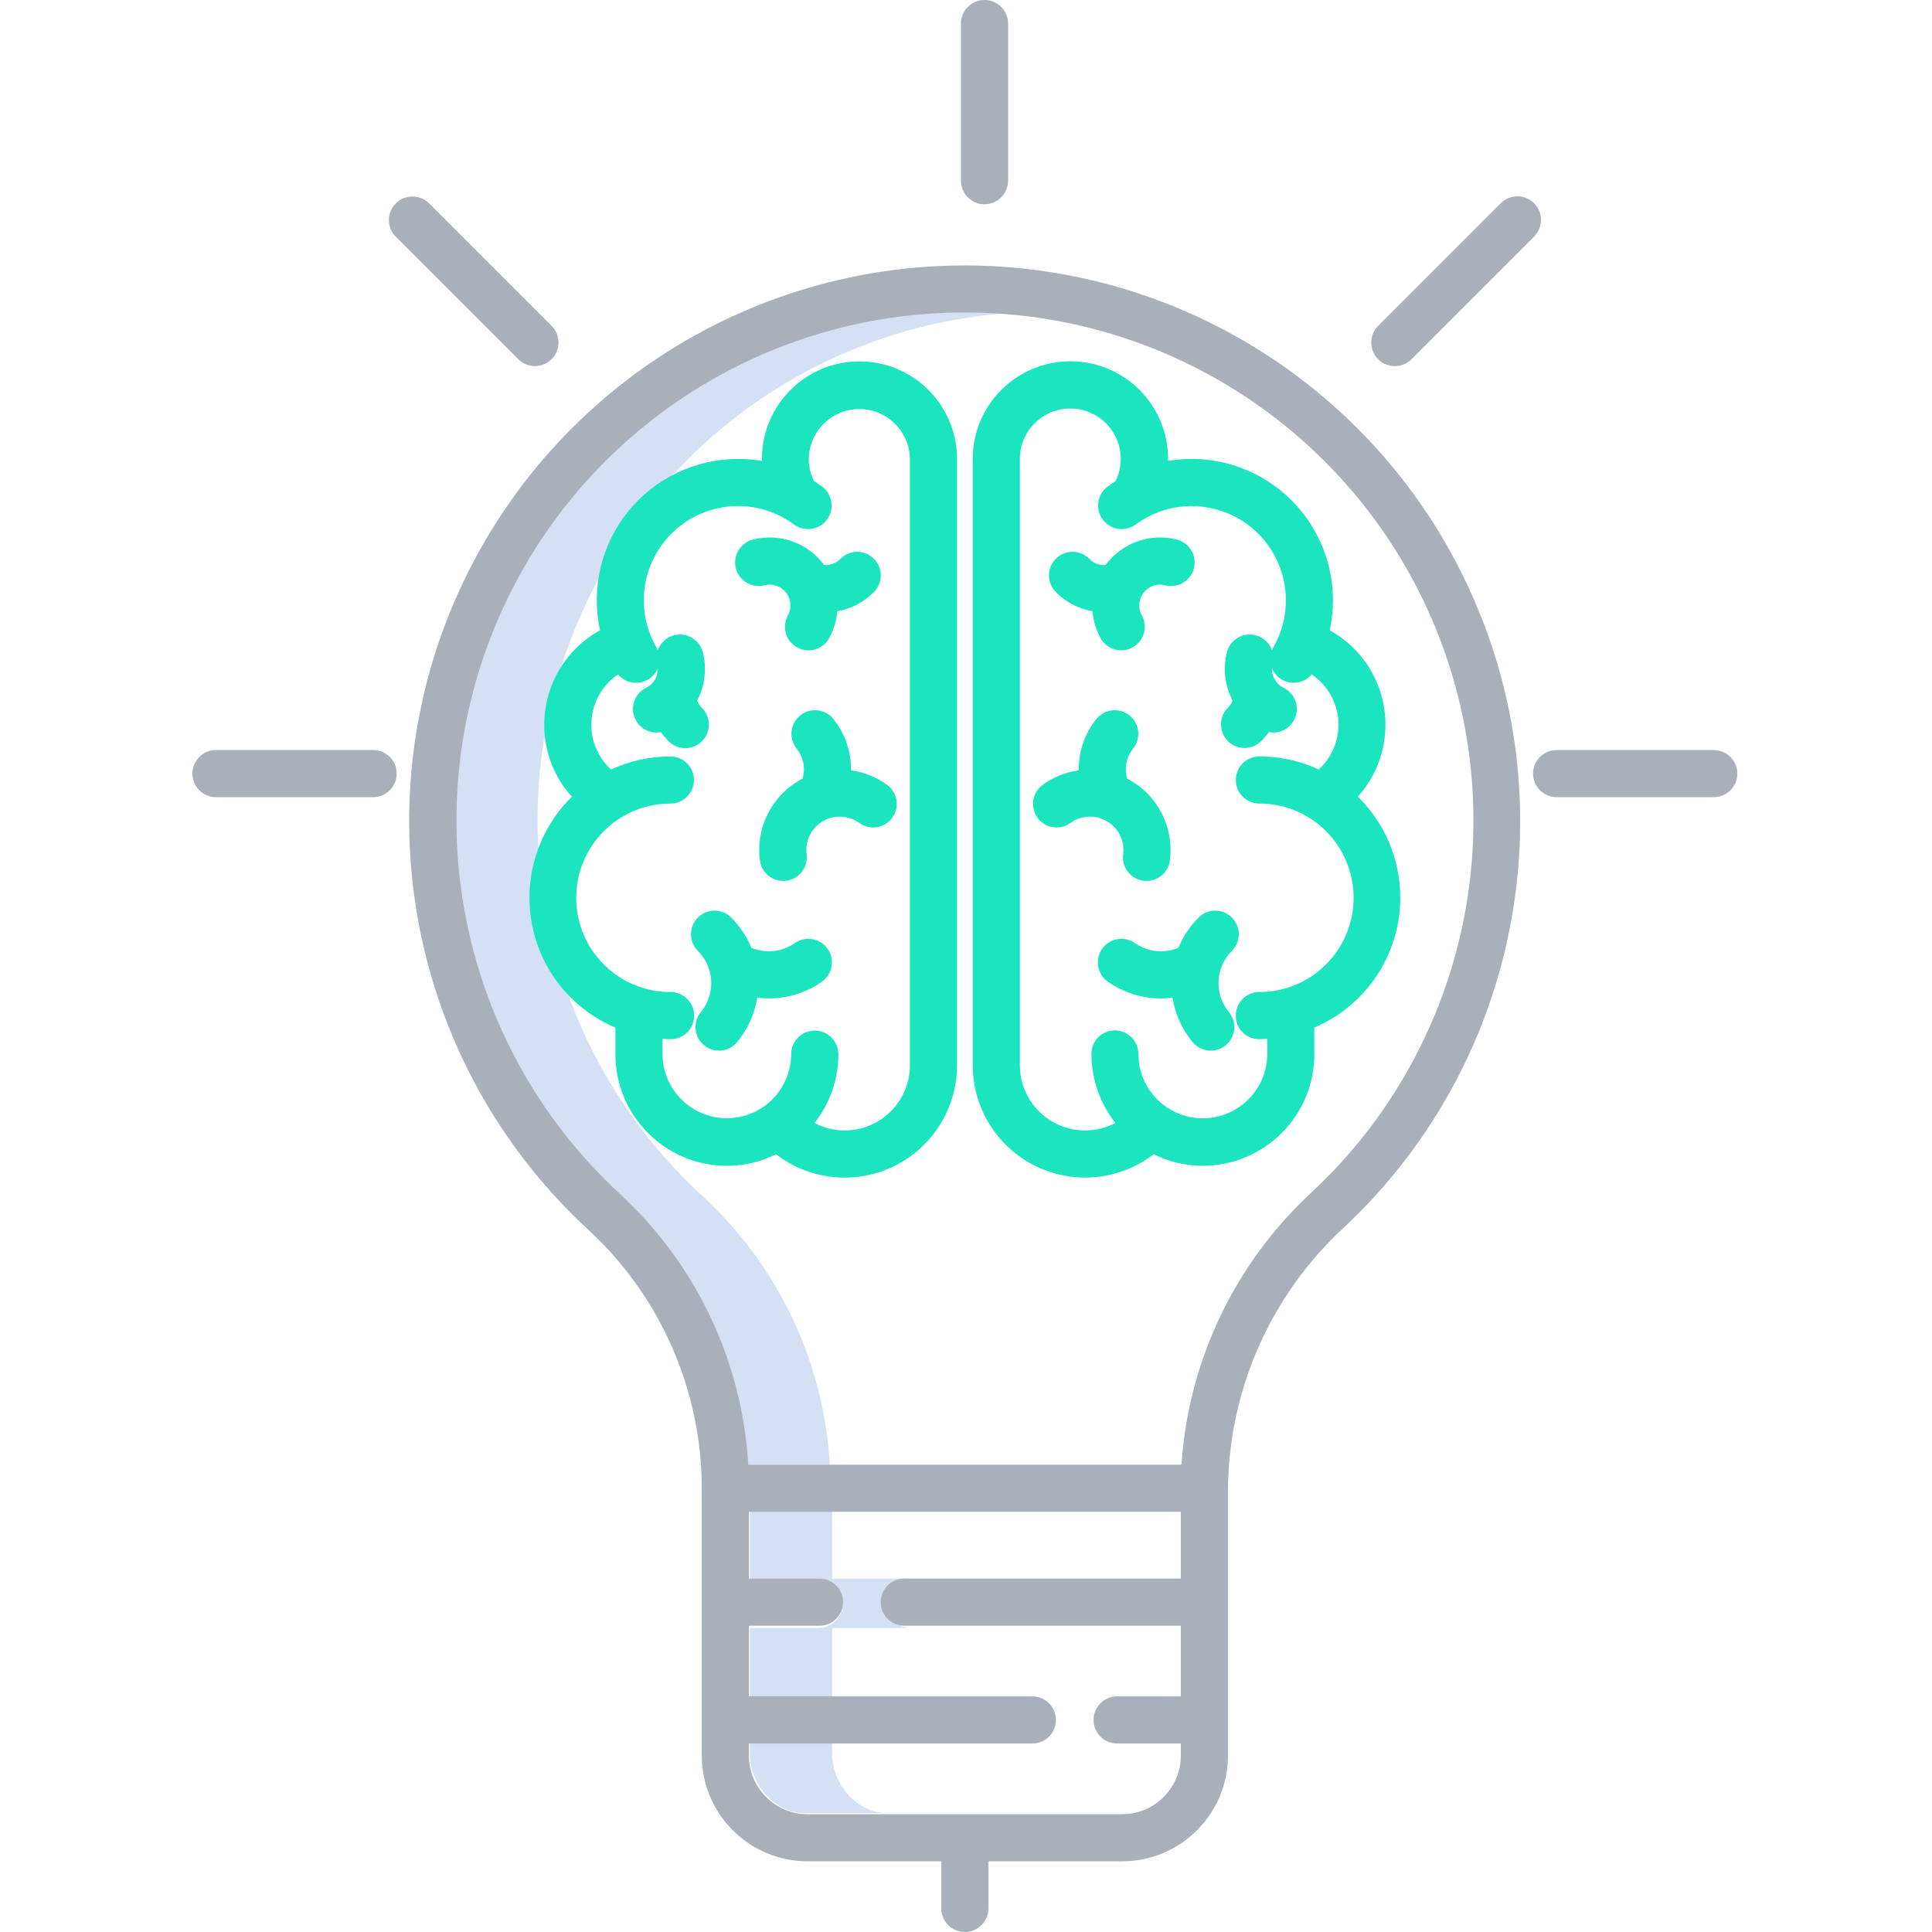 <svg width="64" height="64" viewBox="0 0 64 64" fill="none" xmlns="http://www.w3.org/2000/svg">
<path d="M27.564 58.065V57.754H24.838V58.065C24.838 59.112 25.647 60.065 26.695 60.065H29.421C28.374 60.065 27.564 59.112 27.564 58.065Z" fill="#D4E1F4"/>
<path d="M27.564 53.93H30.088C30.103 53.93 30.117 53.929 30.132 53.928C29.697 53.906 29.356 53.547 29.356 53.112C29.356 52.677 29.697 52.319 30.132 52.297C30.117 52.296 30.103 52.294 30.088 52.294H27.564V49.989H24.838V52.294H27.102C27.553 52.294 27.92 52.661 27.92 53.112C27.92 53.564 27.553 53.93 27.102 53.93H24.838V56.247H27.564V53.93Z" fill="#D4E1F4"/>
<path d="M23.26 39.61C19.866 36.489 17.897 32.116 17.809 27.506C17.721 22.896 19.523 18.451 22.795 15.204C25.609 12.399 29.33 10.689 33.291 10.379C32.891 10.347 32.489 10.329 32.084 10.325C32.031 10.325 31.979 10.325 31.926 10.324C22.616 10.325 15.071 17.876 15.079 27.186C15.085 31.907 17.062 36.411 20.534 39.61C23.072 41.94 24.593 45.173 24.769 48.614H27.495C27.32 45.173 25.798 41.94 23.26 39.61Z" fill="#D4E1F4"/>
<path d="M32.613 6.767C33.044 6.767 33.394 6.418 33.394 5.987V0.78C33.394 0.35 33.044 0 32.613 0C32.182 0 31.833 0.35 31.833 0.78V5.987C31.833 6.418 32.182 6.767 32.613 6.767Z" fill="#A9B0B9"/>
<path d="M51.565 26.407H56.771C57.202 26.407 57.552 26.057 57.552 25.626C57.552 25.195 57.202 24.846 56.771 24.846H51.565C51.134 24.846 50.784 25.195 50.784 25.626C50.784 26.057 51.134 26.407 51.565 26.407Z" fill="#A9B0B9"/>
<path d="M12.361 26.407C12.792 26.407 13.141 26.057 13.141 25.626C13.141 25.195 12.792 24.846 12.361 24.846H7.155C6.724 24.846 6.374 25.195 6.374 25.626C6.374 26.057 6.724 26.407 7.155 26.407H12.361Z" fill="#A9B0B9"/>
<path d="M50.819 6.732C50.514 6.427 50.02 6.427 49.715 6.732L45.653 10.795C45.348 11.1 45.348 11.594 45.653 11.899C45.958 12.204 46.452 12.204 46.757 11.899L50.819 7.836C51.124 7.531 51.124 7.037 50.819 6.732Z" fill="#A9B0B9"/>
<path d="M18.273 11.899C18.578 11.594 18.578 11.1 18.273 10.795L14.21 6.732C13.905 6.432 13.414 6.434 13.111 6.737C12.808 7.04 12.806 7.531 13.106 7.836L17.169 11.899C17.474 12.204 17.968 12.204 18.273 11.899Z" fill="#A9B0B9"/>
<path d="M31.963 64C32.394 64 32.743 63.65 32.743 63.219V61.658H37.183C39.113 61.652 40.676 60.086 40.678 58.156V49.343C40.702 46.047 42.089 42.907 44.51 40.67C50.012 35.532 51.833 27.562 49.109 20.544C46.384 13.526 39.663 8.873 32.135 8.794C32.077 8.793 32.019 8.793 31.961 8.793C24.373 8.793 17.564 13.45 14.81 20.521C12.056 27.591 13.924 35.628 19.513 40.76C21.903 42.978 23.258 46.096 23.247 49.357V58.156C23.25 60.086 24.812 61.652 26.742 61.658H31.182V63.219C31.182 63.65 31.532 64 31.963 64ZM20.57 39.582C15.457 34.889 13.75 27.538 16.27 21.071C18.79 14.604 25.021 10.347 31.962 10.351C32.014 10.351 32.068 10.353 32.12 10.353C39.011 10.41 45.171 14.663 47.667 21.086C50.163 27.51 48.489 34.805 43.445 39.5C40.908 41.846 39.367 45.074 39.138 48.52H24.788C24.586 45.109 23.075 41.907 20.57 39.582ZM24.808 58.156V57.756H34.198C34.63 57.756 34.979 57.407 34.979 56.976C34.979 56.545 34.63 56.195 34.198 56.195H24.808V53.854H27.147C27.579 53.854 27.928 53.504 27.928 53.073C27.928 52.642 27.579 52.293 27.147 52.293H24.808V50.081H39.117V52.293H29.954C29.523 52.293 29.174 52.642 29.174 53.073C29.174 53.504 29.523 53.854 29.954 53.854H39.117V56.195H37.005C36.574 56.195 36.225 56.545 36.225 56.976C36.225 57.407 36.574 57.756 37.005 57.756H39.117V58.156C39.115 59.225 38.252 60.092 37.183 60.098H26.742C25.674 60.092 24.81 59.225 24.808 58.156Z" fill="#A9B0B9"/>
<path d="M38.693 15.269C38.693 15.247 38.695 15.225 38.695 15.204C38.695 13.417 37.246 11.968 35.459 11.968C33.672 11.968 32.223 13.417 32.223 15.204V35.301C32.229 36.717 33.038 38.007 34.31 38.63C35.582 39.252 37.096 39.099 38.218 38.235C38.723 38.487 39.28 38.618 39.844 38.618C41.889 38.615 43.544 36.955 43.54 34.911V34.039C44.979 33.426 46.016 32.136 46.305 30.599C46.594 29.062 46.096 27.483 44.979 26.39C45.094 26.262 45.202 26.125 45.298 25.983C46.388 24.34 45.943 22.125 44.302 21.032C44.219 20.978 44.135 20.927 44.049 20.879C44.378 19.36 43.933 17.776 42.859 16.652C41.786 15.528 40.225 15.009 38.693 15.268V15.269ZM42.597 19.887C42.597 20.434 42.453 20.973 42.179 21.448C42.163 21.477 42.148 21.508 42.135 21.539C42.02 21.215 41.707 21.005 41.364 21.02C41.021 21.036 40.729 21.273 40.643 21.606C40.506 22.145 40.574 22.716 40.833 23.208C40.798 23.296 40.745 23.376 40.678 23.443C40.374 23.745 40.37 24.236 40.67 24.543C40.969 24.849 41.46 24.857 41.769 24.559C41.866 24.464 41.954 24.361 42.032 24.251C42.08 24.26 42.128 24.265 42.176 24.266C42.54 24.266 42.856 24.015 42.938 23.661C43.019 23.306 42.846 22.943 42.519 22.784C42.275 22.663 42.125 22.411 42.136 22.139C42.24 22.39 42.468 22.569 42.737 22.61C43.005 22.651 43.276 22.549 43.451 22.34C43.963 22.684 44.289 23.244 44.334 23.859C44.379 24.474 44.139 25.076 43.683 25.49C43.068 25.205 42.397 25.057 41.718 25.057C41.288 25.057 40.938 25.407 40.938 25.838C40.938 26.269 41.288 26.618 41.718 26.618C43.443 26.618 44.84 28.016 44.84 29.74C44.84 31.464 43.443 32.862 41.718 32.862C41.288 32.862 40.938 33.211 40.938 33.643C40.934 33.848 41.014 34.046 41.157 34.193C41.301 34.339 41.497 34.422 41.702 34.423C41.795 34.425 41.887 34.421 41.979 34.413V34.911C41.979 36.089 41.023 37.045 39.844 37.045C38.666 37.045 37.71 36.089 37.71 34.911C37.71 34.481 37.362 34.133 36.933 34.133C36.504 34.133 36.155 34.481 36.155 34.911C36.155 35.742 36.436 36.549 36.952 37.201C36.641 37.362 36.296 37.446 35.946 37.448C34.758 37.447 33.793 36.489 33.784 35.301V15.203C33.784 14.28 34.532 13.533 35.455 13.533C36.377 13.533 37.126 14.28 37.126 15.203C37.126 15.457 37.068 15.708 36.955 15.937C36.865 15.994 36.779 16.053 36.693 16.117C36.346 16.374 36.273 16.863 36.529 17.21C36.786 17.556 37.275 17.63 37.622 17.373C38.57 16.674 39.831 16.569 40.882 17.1C41.933 17.631 42.596 18.708 42.597 19.886V19.887Z" fill="#1AE5BE"/>
<path d="M37.159 27.809C37.211 27.967 37.227 28.134 37.206 28.299C37.15 28.727 37.451 29.118 37.878 29.175C38.306 29.231 38.698 28.93 38.754 28.503C38.899 27.392 38.334 26.308 37.339 25.793C37.238 25.448 37.312 25.076 37.536 24.795C37.806 24.459 37.752 23.968 37.416 23.698C37.08 23.428 36.589 23.482 36.319 23.818C35.932 24.299 35.725 24.901 35.736 25.518C35.308 25.576 34.9 25.739 34.55 25.993C34.321 26.154 34.196 26.427 34.224 26.706C34.251 26.986 34.426 27.229 34.682 27.343C34.938 27.458 35.237 27.425 35.463 27.259C35.748 27.054 36.115 26.997 36.45 27.105C36.785 27.214 37.048 27.475 37.159 27.809Z" fill="#1AE5BE"/>
<path d="M38.986 17.875C38.1 17.647 37.165 17.981 36.622 18.718C36.423 18.732 36.227 18.658 36.087 18.515C35.785 18.207 35.292 18.201 34.983 18.503C34.675 18.804 34.67 19.298 34.971 19.606C35.208 19.849 35.496 20.034 35.815 20.148C35.936 20.192 36.061 20.225 36.188 20.247C36.196 20.332 36.207 20.415 36.224 20.498C36.269 20.723 36.348 20.939 36.458 21.139C36.666 21.517 37.141 21.654 37.518 21.447C37.896 21.238 38.033 20.764 37.826 20.386C37.719 20.194 37.712 19.963 37.804 19.765C37.896 19.566 38.077 19.423 38.292 19.379C38.393 19.358 38.498 19.361 38.598 19.387C38.868 19.457 39.156 19.378 39.352 19.178C39.547 18.979 39.621 18.689 39.546 18.421C39.47 18.151 39.257 17.943 38.986 17.875Z" fill="#1AE5BE"/>
<path d="M38.217 31.493C37.994 31.457 37.781 31.371 37.595 31.241C37.242 30.993 36.755 31.08 36.508 31.433C36.261 31.786 36.346 32.273 36.7 32.52C37.216 32.881 37.83 33.074 38.459 33.074C38.587 33.073 38.715 33.065 38.841 33.049C38.928 33.589 39.157 34.097 39.505 34.519C39.779 34.852 40.271 34.899 40.604 34.625C40.936 34.351 40.984 33.859 40.709 33.526C40.4 33.15 40.291 32.648 40.416 32.177C40.42 32.166 40.423 32.154 40.426 32.142C40.497 31.899 40.629 31.678 40.807 31.5C41.112 31.195 41.113 30.701 40.808 30.396C40.504 30.091 40.01 30.09 39.704 30.395C39.418 30.682 39.191 31.022 39.037 31.397C38.778 31.505 38.494 31.538 38.217 31.493Z" fill="#1AE5BE"/>
<path d="M17.54 29.741C17.537 31.616 18.658 33.31 20.386 34.041V34.912C20.38 36.955 22.033 38.616 24.077 38.619C24.643 38.62 25.201 38.489 25.707 38.236C26.829 39.1 28.344 39.253 29.616 38.63C30.888 38.008 31.697 36.718 31.703 35.302V15.204C31.703 13.419 30.256 11.972 28.471 11.972C26.686 11.972 25.239 13.419 25.239 15.204C25.239 15.226 25.237 15.248 25.237 15.269C24.978 15.226 24.715 15.204 24.453 15.204C23.035 15.202 21.694 15.843 20.805 16.946C19.916 18.049 19.574 19.496 19.876 20.88C19.79 20.928 19.704 20.979 19.621 21.034C17.981 22.126 17.535 24.341 18.623 25.984C18.721 26.127 18.83 26.263 18.947 26.391C18.044 27.271 17.537 28.48 17.54 29.741ZM19.923 25.12C19.313 24.199 19.559 22.959 20.475 22.341C20.649 22.549 20.92 22.651 21.189 22.61C21.458 22.569 21.685 22.391 21.79 22.14C21.8 22.411 21.65 22.663 21.407 22.783C21.08 22.943 20.906 23.307 20.988 23.661C21.07 24.016 21.386 24.266 21.749 24.266C21.797 24.266 21.845 24.261 21.892 24.251C21.97 24.362 22.059 24.465 22.155 24.559C22.464 24.861 22.958 24.856 23.259 24.548C23.561 24.239 23.555 23.745 23.247 23.444C23.18 23.377 23.128 23.297 23.092 23.209C23.352 22.716 23.42 22.146 23.282 21.607C23.197 21.274 22.904 21.037 22.561 21.021C22.218 21.006 21.905 21.216 21.791 21.54C21.778 21.509 21.763 21.477 21.746 21.448C21.006 20.168 21.266 18.544 22.368 17.558C23.47 16.573 25.113 16.495 26.303 17.374C26.65 17.63 27.139 17.556 27.395 17.21C27.651 16.863 27.577 16.374 27.231 16.118C27.144 16.054 27.056 15.995 26.966 15.937C26.853 15.71 26.793 15.459 26.792 15.204C26.803 14.287 27.55 13.55 28.467 13.55C29.384 13.55 30.13 14.287 30.142 15.204V35.302C30.137 36.055 29.74 36.751 29.094 37.139C28.449 37.527 27.648 37.551 26.981 37.202C27.495 36.55 27.774 35.742 27.772 34.911C27.767 34.484 27.418 34.14 26.99 34.14C26.562 34.14 26.214 34.484 26.208 34.911C26.208 36.088 25.255 37.042 24.078 37.042C22.901 37.042 21.947 36.088 21.947 34.911V34.413C22.039 34.422 22.131 34.426 22.224 34.424C22.429 34.423 22.627 34.341 22.772 34.194C22.917 34.048 22.997 33.849 22.996 33.643C22.994 33.211 22.643 32.862 22.211 32.863C20.487 32.864 19.088 31.466 19.088 29.742C19.087 28.018 20.484 26.62 22.208 26.619C22.639 26.619 22.989 26.269 22.988 25.838C22.988 25.407 22.639 25.058 22.207 25.058C21.529 25.057 20.859 25.205 20.243 25.491C20.122 25.381 20.014 25.256 19.923 25.12Z" fill="#1AE5BE"/>
<path d="M28.189 25.518C28.193 25.306 28.171 25.095 28.124 24.889C28.035 24.497 27.859 24.131 27.607 23.818C27.337 23.482 26.846 23.428 26.509 23.698C26.174 23.968 26.119 24.459 26.389 24.795C26.614 25.076 26.687 25.448 26.587 25.793C25.592 26.308 25.027 27.392 25.173 28.503C25.229 28.93 25.621 29.231 26.048 29.175C26.476 29.118 26.777 28.727 26.72 28.299C26.699 28.134 26.715 27.967 26.768 27.809C26.878 27.475 27.142 27.213 27.477 27.105C27.811 26.997 28.178 27.054 28.464 27.259C28.69 27.425 28.988 27.458 29.244 27.343C29.501 27.229 29.676 26.986 29.703 26.706C29.731 26.427 29.606 26.154 29.376 25.993C29.026 25.739 28.619 25.576 28.19 25.518H28.189Z" fill="#1AE5BE"/>
<path d="M25.328 19.387C25.557 19.328 25.8 19.392 25.971 19.555C26.143 19.718 26.218 19.957 26.172 20.189C26.158 20.258 26.134 20.325 26.1 20.386C25.892 20.764 26.029 21.238 26.407 21.447C26.785 21.654 27.259 21.517 27.467 21.139C27.578 20.939 27.657 20.723 27.702 20.498C27.718 20.415 27.73 20.332 27.737 20.247C27.864 20.225 27.989 20.192 28.111 20.148C28.429 20.034 28.718 19.849 28.954 19.606C29.256 19.298 29.25 18.804 28.942 18.503C28.634 18.201 28.14 18.207 27.838 18.515C27.699 18.658 27.503 18.732 27.303 18.718C26.761 17.981 25.826 17.647 24.939 17.875C24.669 17.943 24.455 18.151 24.38 18.421C24.304 18.689 24.378 18.979 24.574 19.178C24.77 19.378 25.057 19.457 25.328 19.387Z" fill="#1AE5BE"/>
<path d="M23.118 31.5C23.298 31.678 23.429 31.899 23.5 32.142C23.503 32.154 23.506 32.166 23.51 32.177C23.635 32.648 23.526 33.15 23.217 33.526C22.942 33.859 22.99 34.351 23.322 34.625C23.655 34.899 24.147 34.852 24.421 34.519C24.769 34.097 24.998 33.589 25.084 33.048C25.375 33.086 25.669 33.081 25.958 33.034C26.414 32.961 26.848 32.786 27.226 32.52C27.579 32.273 27.665 31.786 27.418 31.433C27.171 31.08 26.684 30.994 26.331 31.241C25.908 31.536 25.365 31.595 24.89 31.396C24.736 31.022 24.509 30.681 24.222 30.395C23.917 30.09 23.423 30.09 23.118 30.396C22.813 30.701 22.814 31.195 23.119 31.5H23.118Z" fill="#1AE5BE"/>
</svg>
